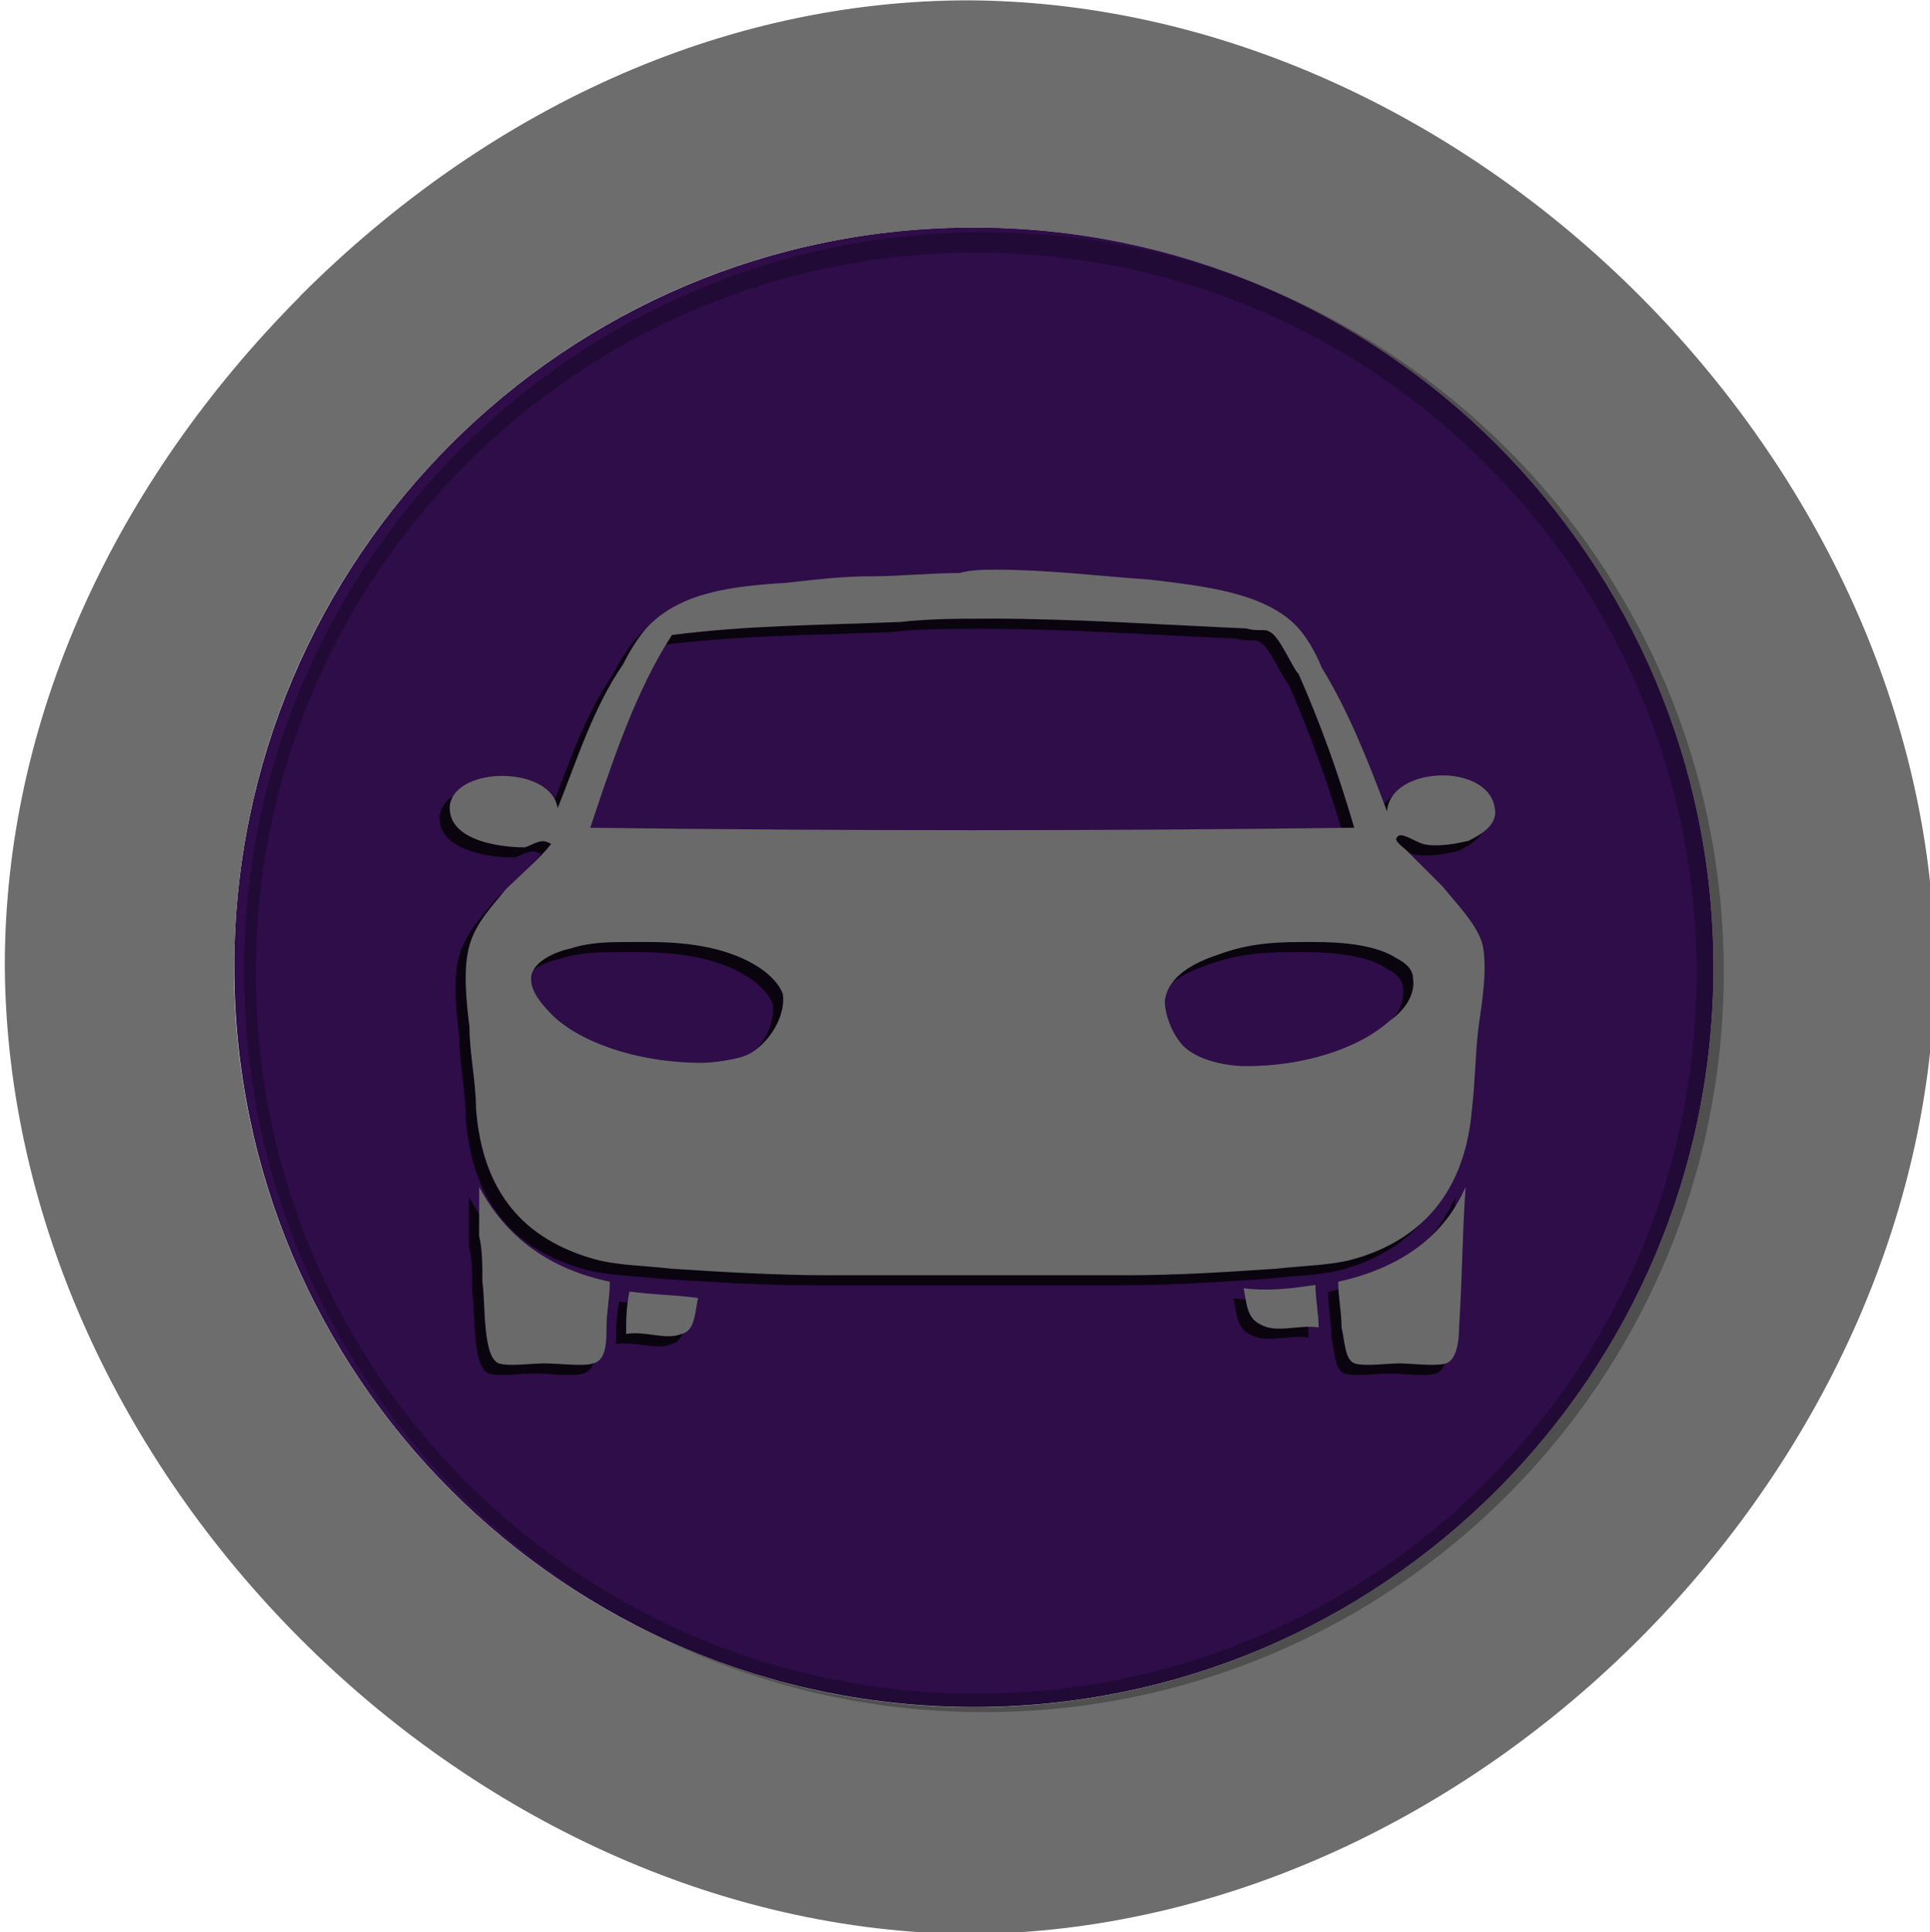 <svg version="1.1" viewBox="0 0 100 100.1" xmlns="http://www.w3.org/2000/svg" xmlns:xlink="http://www.w3.org/1999/xlink">
 <defs>
  <linearGradient id="linearGradientSlvr" x1="-1869" x2="-1869" y1="794.4" y2="828" gradientTransform="matrix(1.301,0,0,1.301,1365,-35.3)" gradientUnits="userSpaceOnUse">
   <stop style="stop-color:#696969" offset="0"/>
   <stop style="stop-color:#c7c7c9" offset=".17"/>
   <stop style="stop-color:#f9f9ff" offset=".36"/>
   <stop style="stop-color:#ccccce" offset=".73"/>
   <stop style="stop-color:#696969" offset="1"/>
  </linearGradient>
  <linearGradient id="linearGradient7728" x1="-1405" x2="-1405" y1="704.4" y2="781.4" gradientTransform="scale(.783 1.276)" gradientUnits="userSpaceOnUse">
   <stop style="stop-color:#1c072d" offset="0"/>
   <stop style="stop-color:#5700aa" offset=".29"/>
   <stop style="stop-color:#4b127b" offset=".64"/>
   <stop style="stop-color:#290a43" offset="1"/>
  </linearGradient>
  <linearGradient id="linearGradient19443-2-3" x2="1" gradientTransform="matrix(16.75 -23.92 23.92 16.75 393.3 91.58)" gradientUnits="userSpaceOnUse" xlink:href="#linearGradient7728"/>
  <linearGradient id="linearGradient19281-1-0" x2="1" gradientTransform="matrix(21.52 -30.74 30.74 21.52 390.9 94.99)" gradientUnits="userSpaceOnUse" xlink:href="#linearGradientSlvr"/>
  <linearGradient id="linearGradient19279-7-1" x2="1" gradientTransform="matrix(30.74 -19.96 19.96 30.74 386.3 89.6)" gradientUnits="userSpaceOnUse" xlink:href="#linearGradientSlvr"/>
  <linearGradient id="linearGradient12686" x1="391.3" x2="412" y1="79.62" y2="79.62" gradientUnits="userSpaceOnUse" xlink:href="#linearGradientSlvr"/>
  <clipPath id="clipPath12714">
   <path d="m1266 524.2c0 15.85 12.85 28.69 28.69 28.69 15.85 0 28.69-12.85 28.69-28.69 0-15.85-12.85-28.69-28.69-28.69-15.85 0-28.69 12.85-28.69 28.69" style="fill:url(#linearGradient12718);stroke-width:1.012"/>
  </clipPath>
  <linearGradient id="linearGradient12718" x2="1" gradientTransform="matrix(32.92 -47.01 47.01 32.92 1278 547.7)" gradientUnits="userSpaceOnUse" xlink:href="#linearGradient7728"/>
  <filter id="filter12720" x="-.011" y="-.013" width="1.023" height="1.025" style="color-interpolation-filters:sRGB">
   <feGaussianBlur stdDeviation="0.344"/>
  </filter>
  <filter id="filter12803" x="-.011" y="-.014" width="1.021" height="1.028" style="color-interpolation-filters:sRGB">
   <feGaussianBlur stdDeviation="0.091"/>
  </filter>
 </defs>
 <g id="car-btn-p" transform="matrix(2.625 0 0 2.625 -1004 -158.9)" style="opacity:.99">
  <path d="m387.1 79.62c0 8.062 6.535 14.6 14.6 14.6 8.062 0 14.6-6.536 14.6-14.6 0-8.063-6.536-14.6-14.6-14.6-8.062 0-14.6 6.535-14.6 14.6" style="fill:url(#linearGradient19443-2-3);stroke-width:.515"/>
  <path d="m394.7 86.22c0.451 0.064 0.903 0.064 1.354 0.128-0.065 0.323-0.065 0.645-0.323 0.709-0.322 0.129-0.709-0.065-1.096 0 0-0.258 0-0.516 0.065-0.838zm13.54-0.129c0 0.257 0.065 0.58 0.065 0.838-0.386-0.065-0.838 0.129-1.16-0.065-0.257-0.129-0.257-0.387-0.322-0.709 0.515 0.065 0.967 0 1.418-0.065zm2.965-1.934c-0.065 0.903-0.065 1.805-0.129 2.772 0 0.322-0.065 0.644-0.258 0.709-0.194 0.065-0.709 0-0.902 0-0.258 0-0.709 0.065-0.902 0-0.194-0.065-0.194-0.451-0.258-0.709 0-0.323-0.065-0.58-0.065-0.902 1.16-0.258 2.062-0.838 2.514-1.87zm-19.47 0c0.515 0.967 1.354 1.612 2.578 1.87 0 0.322-0.065 0.58-0.065 0.902 0 0.258 0 0.644-0.258 0.709-0.194 0.065-0.709 0-0.967 0s-0.709 0.065-0.902 0c-0.323-0.129-0.258-1.16-0.323-1.611 0-0.323 0-0.645-0.065-0.902zm16.24-4.834c-0.709 0-1.16 0.065-1.676 0.257-0.386 0.129-0.967 0.387-1.031 0.903 0 0.322 0.194 0.773 0.451 0.967 0.257 0.194 0.709 0.322 1.16 0.322 1.096 0 2.191-0.322 2.836-0.902 0.194-0.129 0.516-0.451 0.451-0.838 0-0.194-0.194-0.323-0.323-0.387-0.387-0.257-1.031-0.322-1.612-0.322zm-13.21 0c-0.451 0-0.838 0-1.225 0.128-0.322 0.065-0.709 0.258-0.773 0.516-0.065 0.323 0.258 0.644 0.451 0.838 0.644 0.58 1.804 0.902 2.9 0.902 0.258 0 0.645-0.064 0.838-0.128 0.387-0.129 0.838-0.709 0.774-1.225-0.065-0.194-0.258-0.387-0.451-0.516-0.58-0.387-1.354-0.515-2.191-0.515zm7.026-6.381c-0.58 0-1.16 0-1.74 0.065-1.612 0.065-3.03 0.065-4.512 0.258-0.709 1.096-1.16 2.449-1.612 3.803 4.963 0.064 10.06 0.064 15.08 0-0.323-1.096-0.645-1.999-1.096-3.03-0.129-0.129-0.387-0.773-0.58-0.838-0.065-0.065-0.258 0-0.451-0.065-1.547-0.065-3.352-0.194-5.092-0.194zm0.129-0.967c1.031 0 2.062 0.129 3.029 0.194 1.096 0.129 2.256 0.258 2.901 0.902 0.194 0.194 0.386 0.516 0.515 0.838 0.516 0.838 0.903 1.805 1.289 2.836 0.065-0.902 1.999-0.967 2.127-0.065 0.065 0.323-0.257 0.515-0.515 0.644-0.258 0.065-0.645 0.129-0.902 0.065-0.194-0.065-0.451-0.258-0.516-0.129-0.065 0.065 0.129 0.194 0.194 0.258 0.258 0.258 0.451 0.451 0.709 0.709 0.258 0.322 0.645 0.709 0.774 1.096 0.129 0.451 0 1.225-0.065 1.676-0.065 0.516-0.065 1.096-0.129 1.612-0.129 1.611-0.967 2.578-2.32 2.965-0.451 0.129-0.967 0.129-1.547 0.194-0.967 0.065-1.934 0.129-2.965 0.129h-5.866c-1.031 0-2.127-0.065-3.094-0.129-0.58-0.065-1.096-0.065-1.547-0.194-1.354-0.387-2.191-1.289-2.32-2.965 0-0.516-0.129-1.096-0.129-1.612-0.065-0.515-0.129-1.16 0-1.611 0.129-0.451 0.451-0.774 0.709-1.096 0.323-0.322 0.645-0.58 0.903-0.902-0.194-0.129-0.323 0-0.516 0.065-0.644 0-1.547-0.194-1.483-0.838 0.129-0.773 1.999-0.773 2.128 0.065 0.386-0.967 0.709-1.998 1.289-2.836 0.129-0.257 0.323-0.58 0.516-0.773 0.644-0.644 1.612-0.773 2.707-0.838 0.58-0.065 1.096-0.129 1.676-0.129 0.58 0 1.16-0.065 1.741-0.065 0.257-0.065 0.451-0.065 0.709-0.065z" style="fill:#000000;filter:url(#filter12803);opacity:.903;stroke-width:.645"/>
  <path d="m394.9 86.02c0.451 0.064 0.903 0.064 1.354 0.128-0.065 0.323-0.065 0.645-0.323 0.709-0.322 0.129-0.709-0.065-1.096 0 0-0.258 0-0.516 0.065-0.838zm13.54-0.129c0 0.257 0.065 0.58 0.065 0.838-0.386-0.065-0.838 0.129-1.16-0.065-0.257-0.129-0.257-0.387-0.322-0.709 0.515 0.065 0.967 0 1.418-0.065zm2.965-1.934c-0.065 0.903-0.065 1.805-0.129 2.772 0 0.322-0.065 0.644-0.258 0.709-0.194 0.065-0.709 0-0.902 0-0.258 0-0.709 0.065-0.902 0-0.194-0.065-0.194-0.451-0.258-0.709 0-0.323-0.065-0.58-0.065-0.902 1.16-0.258 2.062-0.838 2.514-1.87zm-19.47 0c0.515 0.967 1.354 1.612 2.578 1.87 0 0.322-0.065 0.58-0.065 0.902 0 0.258 0 0.644-0.258 0.709-0.194 0.065-0.709 0-0.967 0s-0.709 0.065-0.902 0c-0.323-0.129-0.258-1.16-0.323-1.611 0-0.323 0-0.645-0.065-0.902zm16.24-4.834c-0.709 0-1.16 0.065-1.676 0.257-0.386 0.129-0.967 0.387-1.031 0.903 0 0.322 0.194 0.773 0.451 0.967 0.257 0.194 0.709 0.322 1.16 0.322 1.096 0 2.191-0.322 2.836-0.902 0.194-0.129 0.516-0.451 0.451-0.838 0-0.194-0.194-0.323-0.323-0.387-0.387-0.257-1.031-0.322-1.612-0.322zm-13.21 0c-0.451 0-0.838 0-1.225 0.128-0.322 0.065-0.709 0.258-0.773 0.516-0.065 0.323 0.258 0.644 0.451 0.838 0.644 0.58 1.804 0.902 2.9 0.902 0.258 0 0.645-0.064 0.838-0.128 0.387-0.129 0.838-0.709 0.774-1.225-0.065-0.194-0.258-0.387-0.451-0.516-0.58-0.387-1.354-0.515-2.191-0.515zm7.026-6.381c-0.58 0-1.16 0-1.74 0.065-1.612 0.065-3.03 0.065-4.512 0.258-0.709 1.096-1.16 2.449-1.612 3.803 4.963 0.064 10.06 0.064 15.08 0-0.323-1.096-0.645-1.999-1.096-3.03-0.129-0.129-0.387-0.773-0.58-0.838-0.065-0.065-0.258 0-0.451-0.065-1.547-0.065-3.352-0.194-5.092-0.194zm0.129-0.967c1.031 0 2.062 0.129 3.029 0.194 1.096 0.129 2.256 0.258 2.901 0.902 0.194 0.194 0.386 0.516 0.515 0.838 0.516 0.838 0.903 1.805 1.289 2.836 0.065-0.902 1.999-0.967 2.127-0.065 0.065 0.323-0.257 0.515-0.515 0.644-0.258 0.065-0.645 0.129-0.902 0.065-0.194-0.065-0.451-0.258-0.516-0.129-0.065 0.065 0.129 0.194 0.194 0.258 0.258 0.258 0.451 0.451 0.709 0.709 0.258 0.322 0.645 0.709 0.774 1.096 0.129 0.451 0 1.225-0.065 1.676-0.065 0.516-0.065 1.096-0.129 1.612-0.129 1.611-0.967 2.578-2.32 2.965-0.451 0.129-0.967 0.129-1.547 0.194-0.967 0.065-1.934 0.129-2.965 0.129h-5.866c-1.031 0-2.127-0.065-3.094-0.129-0.58-0.065-1.096-0.065-1.547-0.194-1.354-0.387-2.191-1.289-2.32-2.965 0-0.516-0.129-1.096-0.129-1.612-0.065-0.515-0.129-1.16 0-1.611 0.129-0.451 0.451-0.774 0.709-1.096 0.323-0.322 0.645-0.58 0.903-0.902-0.194-0.129-0.323 0-0.516 0.065-0.644 0-1.547-0.194-1.483-0.838 0.129-0.773 1.999-0.773 2.128 0.065 0.386-0.967 0.709-1.998 1.289-2.836 0.129-0.257 0.323-0.58 0.516-0.773 0.644-0.644 1.612-0.773 2.707-0.838 0.58-0.065 1.096-0.129 1.676-0.129 0.58 0 1.16-0.065 1.741-0.065 0.257-0.065 0.451-0.065 0.709-0.065z" style="fill:url(#linearGradient12686);stroke-width:.645"/>
  <path d="m388.4 66.38c-3.668 3.691-5.836 8.355-5.829 13.24 0.08 9.947 9.101 19.01 19.05 19.08 9.949-0.066 18.97-9.132 19.05-19.08-0.08-9.947-9.102-19.01-19.05-19.08h-0.023c-4.879 0-9.525 2.164-13.2 5.837m-1.953 13.24c0-3.954 1.669-7.704 4.571-10.62 2.906-2.908 6.652-4.582 10.6-4.579 8.087 0.036 15.13 7.108 15.17 15.2-0.041 8.089-7.087 15.16-15.17 15.2-8.086-0.036-15.13-7.107-15.17-15.2" style="fill:url(#linearGradient19281-1-0)"/>
  <path d="m401.7 61.29c-4.896 0-9.499 1.907-12.96 5.369-3.462 3.462-5.369 8.065-5.369 12.96 0 10.11 8.223 18.33 18.33 18.33 10.11 0 18.33-8.223 18.33-18.33 0-10.11-8.223-18.33-18.33-18.33zm-14.6 18.33c0-3.899 1.518-7.564 4.275-10.32 2.757-2.757 6.422-4.275 10.32-4.275 8.049 0 14.6 6.548 14.6 14.6 0 8.048-6.548 14.6-14.6 14.6-8.048 0-14.6-6.548-14.6-14.6" style="fill:url(#linearGradient19279-7-1);opacity:1"/>
  <path transform="matrix(.509 0 0 .509 -257.1 -187.1)" d="m1258 491.4v64.94h72.46v-64.94zm36.39 4.148c15.85 0 28.69 12.85 28.69 28.69 0 15.85-12.85 28.69-28.69 28.69-15.85 0-28.69-12.85-28.69-28.69 0-15.85 12.85-28.69 28.69-28.69z" clip-path="url(#clipPath12714)" style="fill:none;filter:url(#filter12720);opacity:.526;stroke-linecap:round;stroke-linejoin:round;stroke-width:1.51;stroke:#000000"/>
 </g>
</svg>
